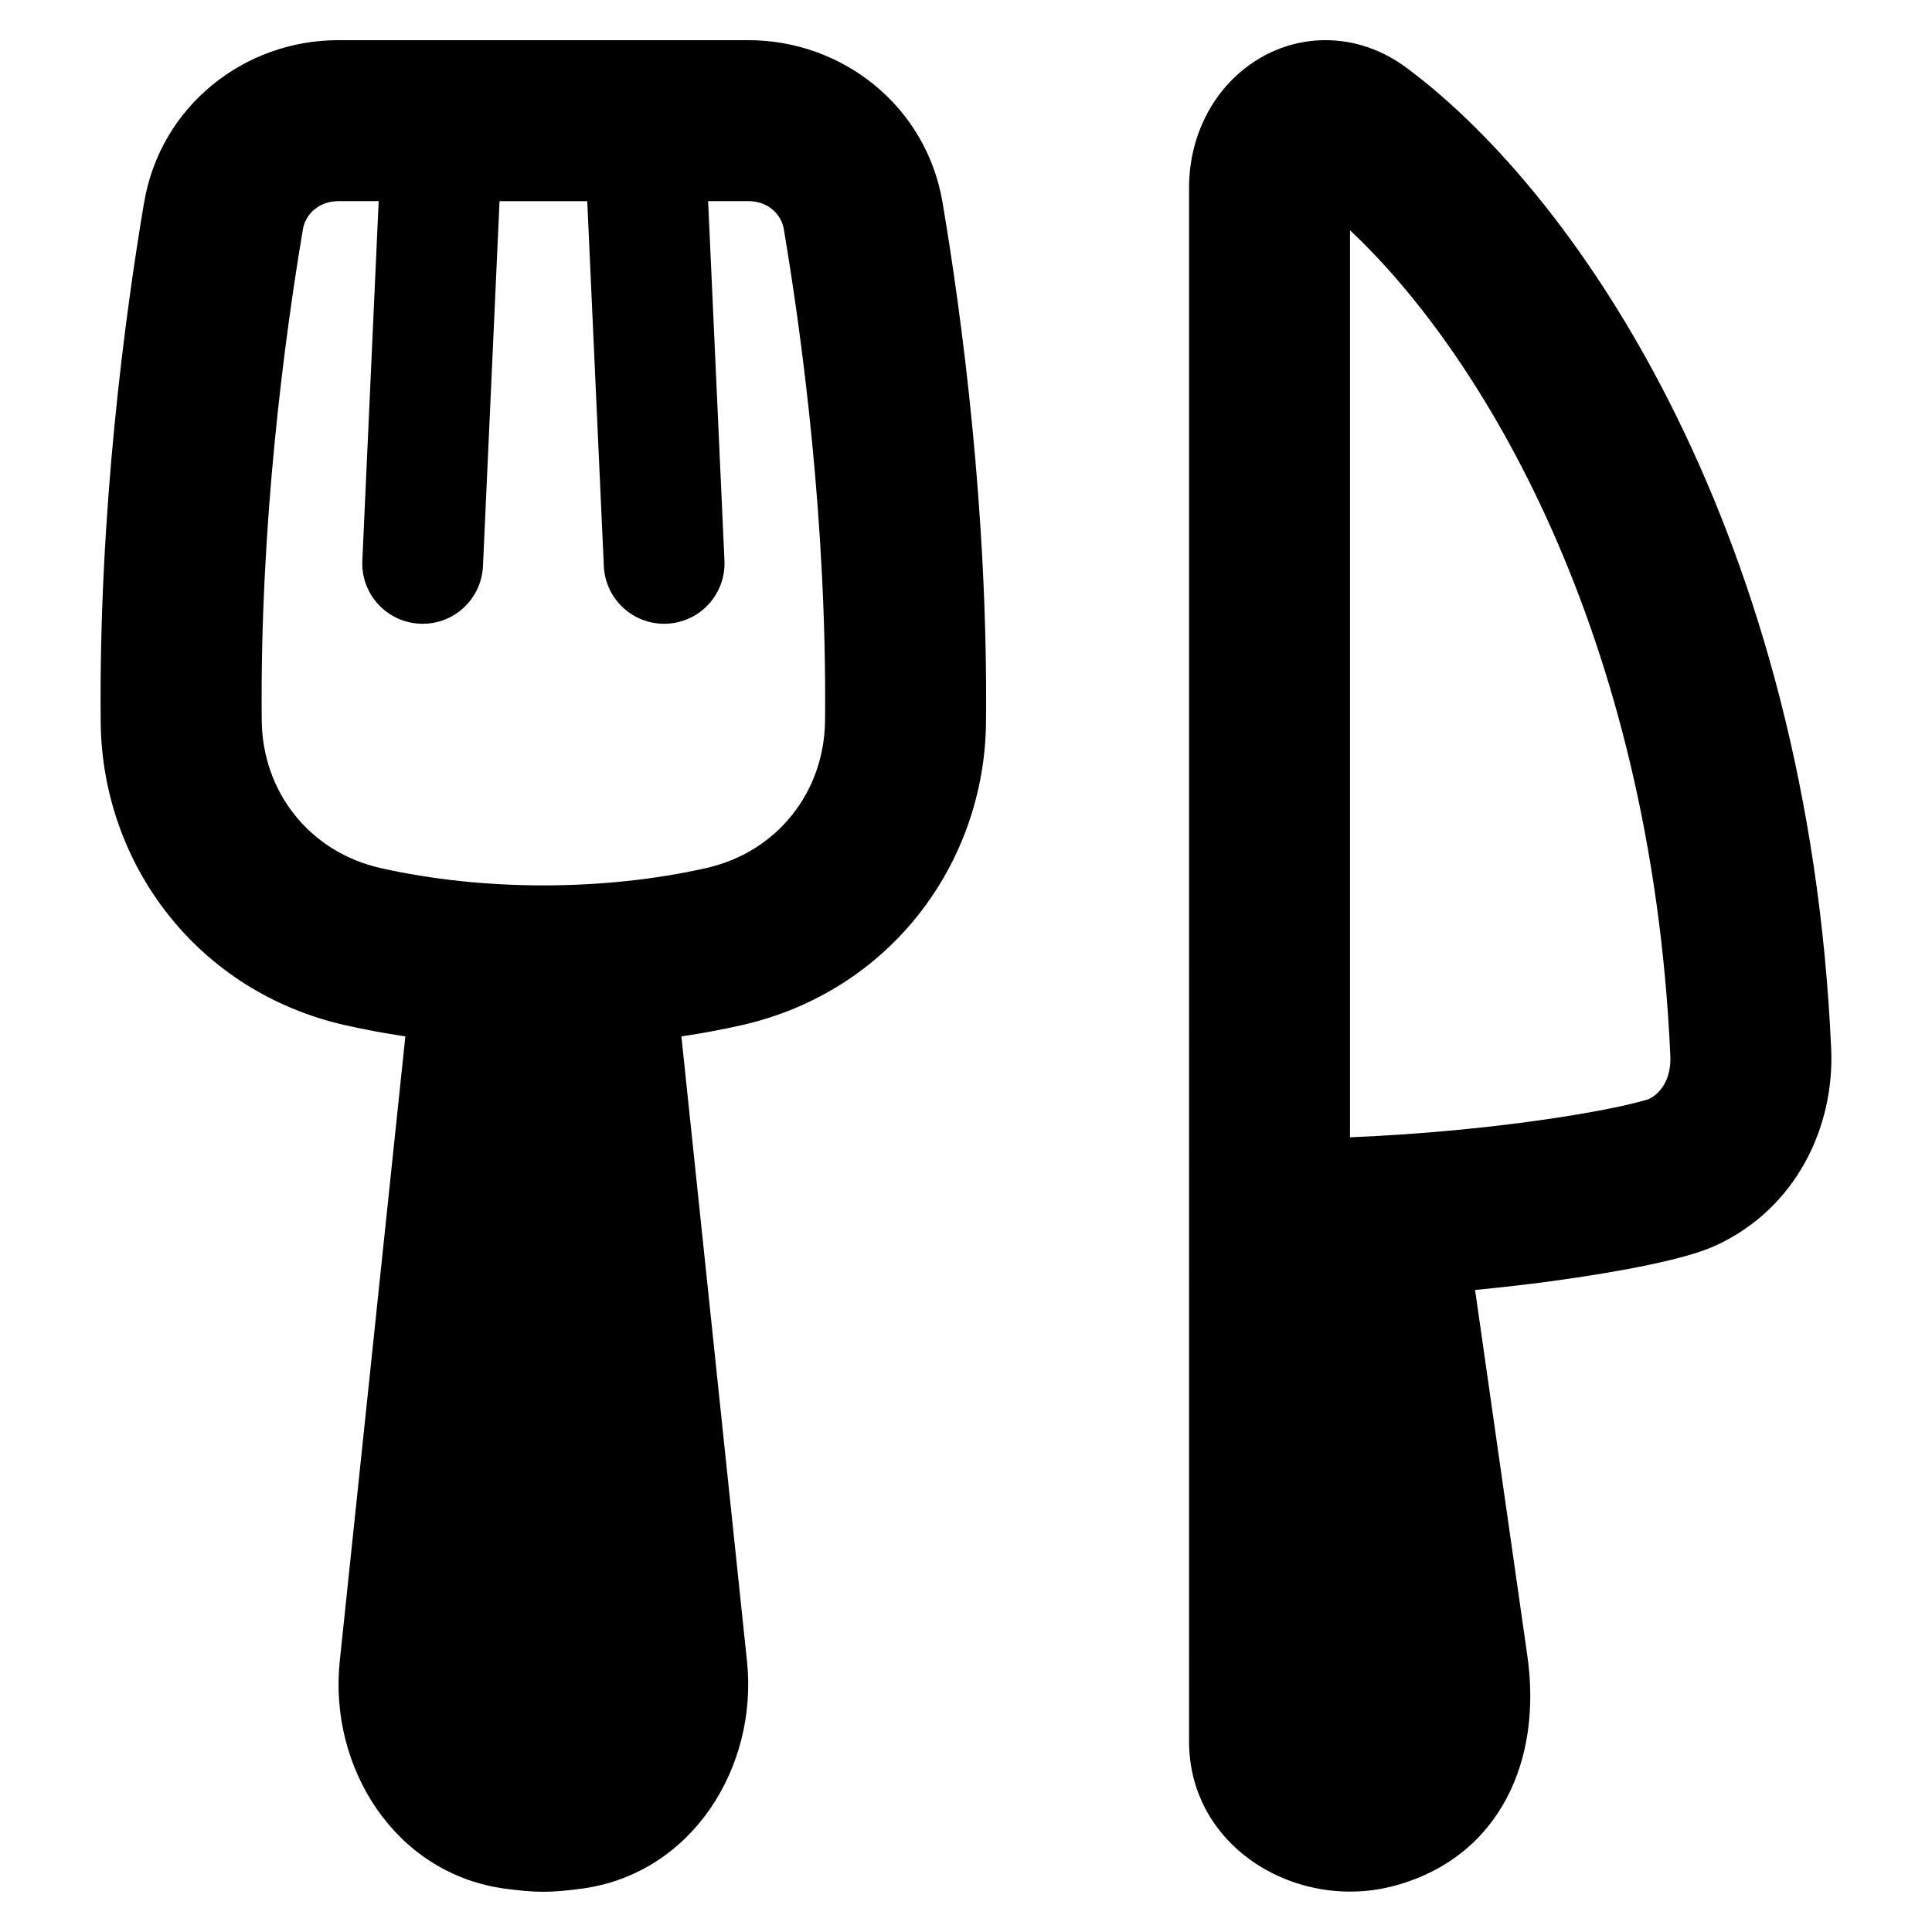 <svg xmlns="http://www.w3.org/2000/svg" fill="none" viewBox="0 0 48 48" id="Fork-Knife--Streamline-Plump-Remix">
  <desc>
    Fork Knife Streamline Icon: https://streamlinehq.com
  </desc>
  <g id="fork-knife--fork-spoon-knife-food-dine-cook-utensils-eat-restaurant-dining-kitchenware">
    <path id="Union" fill="#000000" fill-rule="evenodd" d="M8.404 4.998c-0.476 0 -0.814 0.318 -0.878 0.697 -0.449 2.663 -1.073 7.294 -1.023 12.213 0.018 1.735 1.157 3.256 2.962 3.661 2.542 0.571 5.531 0.571 8.072 0 1.804 -0.405 2.944 -1.925 2.961 -3.661 0.05 -4.92 -0.575 -9.551 -1.024 -12.214 -0.064 -0.38 -0.402 -0.697 -0.878 -0.697h-1.003l0.406 8.932c0.038 0.828 -0.603 1.529 -1.43 1.567 -0.828 0.038 -1.529 -0.603 -1.567 -1.43l-0.412 -9.068h-2.179l-0.412 9.068c-0.038 0.828 -0.739 1.468 -1.567 1.43 -0.828 -0.038 -1.468 -0.739 -1.43 -1.567l0.406 -8.932H8.404Zm-4.823 0.032C3.986 2.633 6.071 0.998 8.404 0.998H18.595c2.333 0 4.417 1.634 4.822 4.031 0.471 2.786 1.133 7.674 1.08 12.921 -0.036 3.511 -2.392 6.693 -6.084 7.523 -0.484 0.109 -0.98 0.201 -1.484 0.276l1.63 15.524c0.276 2.628 -1.36 5.268 -4.084 5.647 -0.352 0.049 -0.688 0.081 -0.975 0.081s-0.623 -0.032 -0.975 -0.081c-2.724 -0.379 -4.36 -3.02 -4.084 -5.647l1.63 -15.524c-0.504 -0.075 -1 -0.167 -1.484 -0.276 -3.692 -0.83 -6.049 -4.012 -6.085 -7.523 -0.053 -5.246 0.608 -10.133 1.078 -12.919Zm29.96 0.692V28.256c1.646 -0.069 3.17 -0.215 4.433 -0.385 0.881 -0.118 1.619 -0.245 2.171 -0.361 0.483 -0.101 0.723 -0.174 0.793 -0.195 0.02 -0.006 0.026 -0.008 0.019 -0.005 0.293 -0.136 0.567 -0.495 0.542 -1.075 -0.468 -10.528 -4.718 -17.477 -7.958 -20.513Zm-2.377 -4.192c1.129 -0.739 2.594 -0.727 3.778 0.152C39.337 4.946 44.933 13.408 45.495 26.057c0.086 1.935 -0.863 3.957 -2.853 4.881 -0.437 0.203 -1.079 0.361 -1.675 0.487 -0.667 0.14 -1.504 0.282 -2.461 0.411 -0.575 0.077 -1.198 0.149 -1.858 0.213l1.298 9.086c0.182 1.272 0.029 2.513 -0.512 3.537 -0.546 1.035 -1.472 1.818 -2.765 2.173 -2.42 0.666 -5.127 -0.928 -5.127 -3.578V4.655c0 -1.242 0.575 -2.44 1.623 -3.125Z" clip-rule="evenodd" stroke-width="1"></path>
  </g>
</svg>